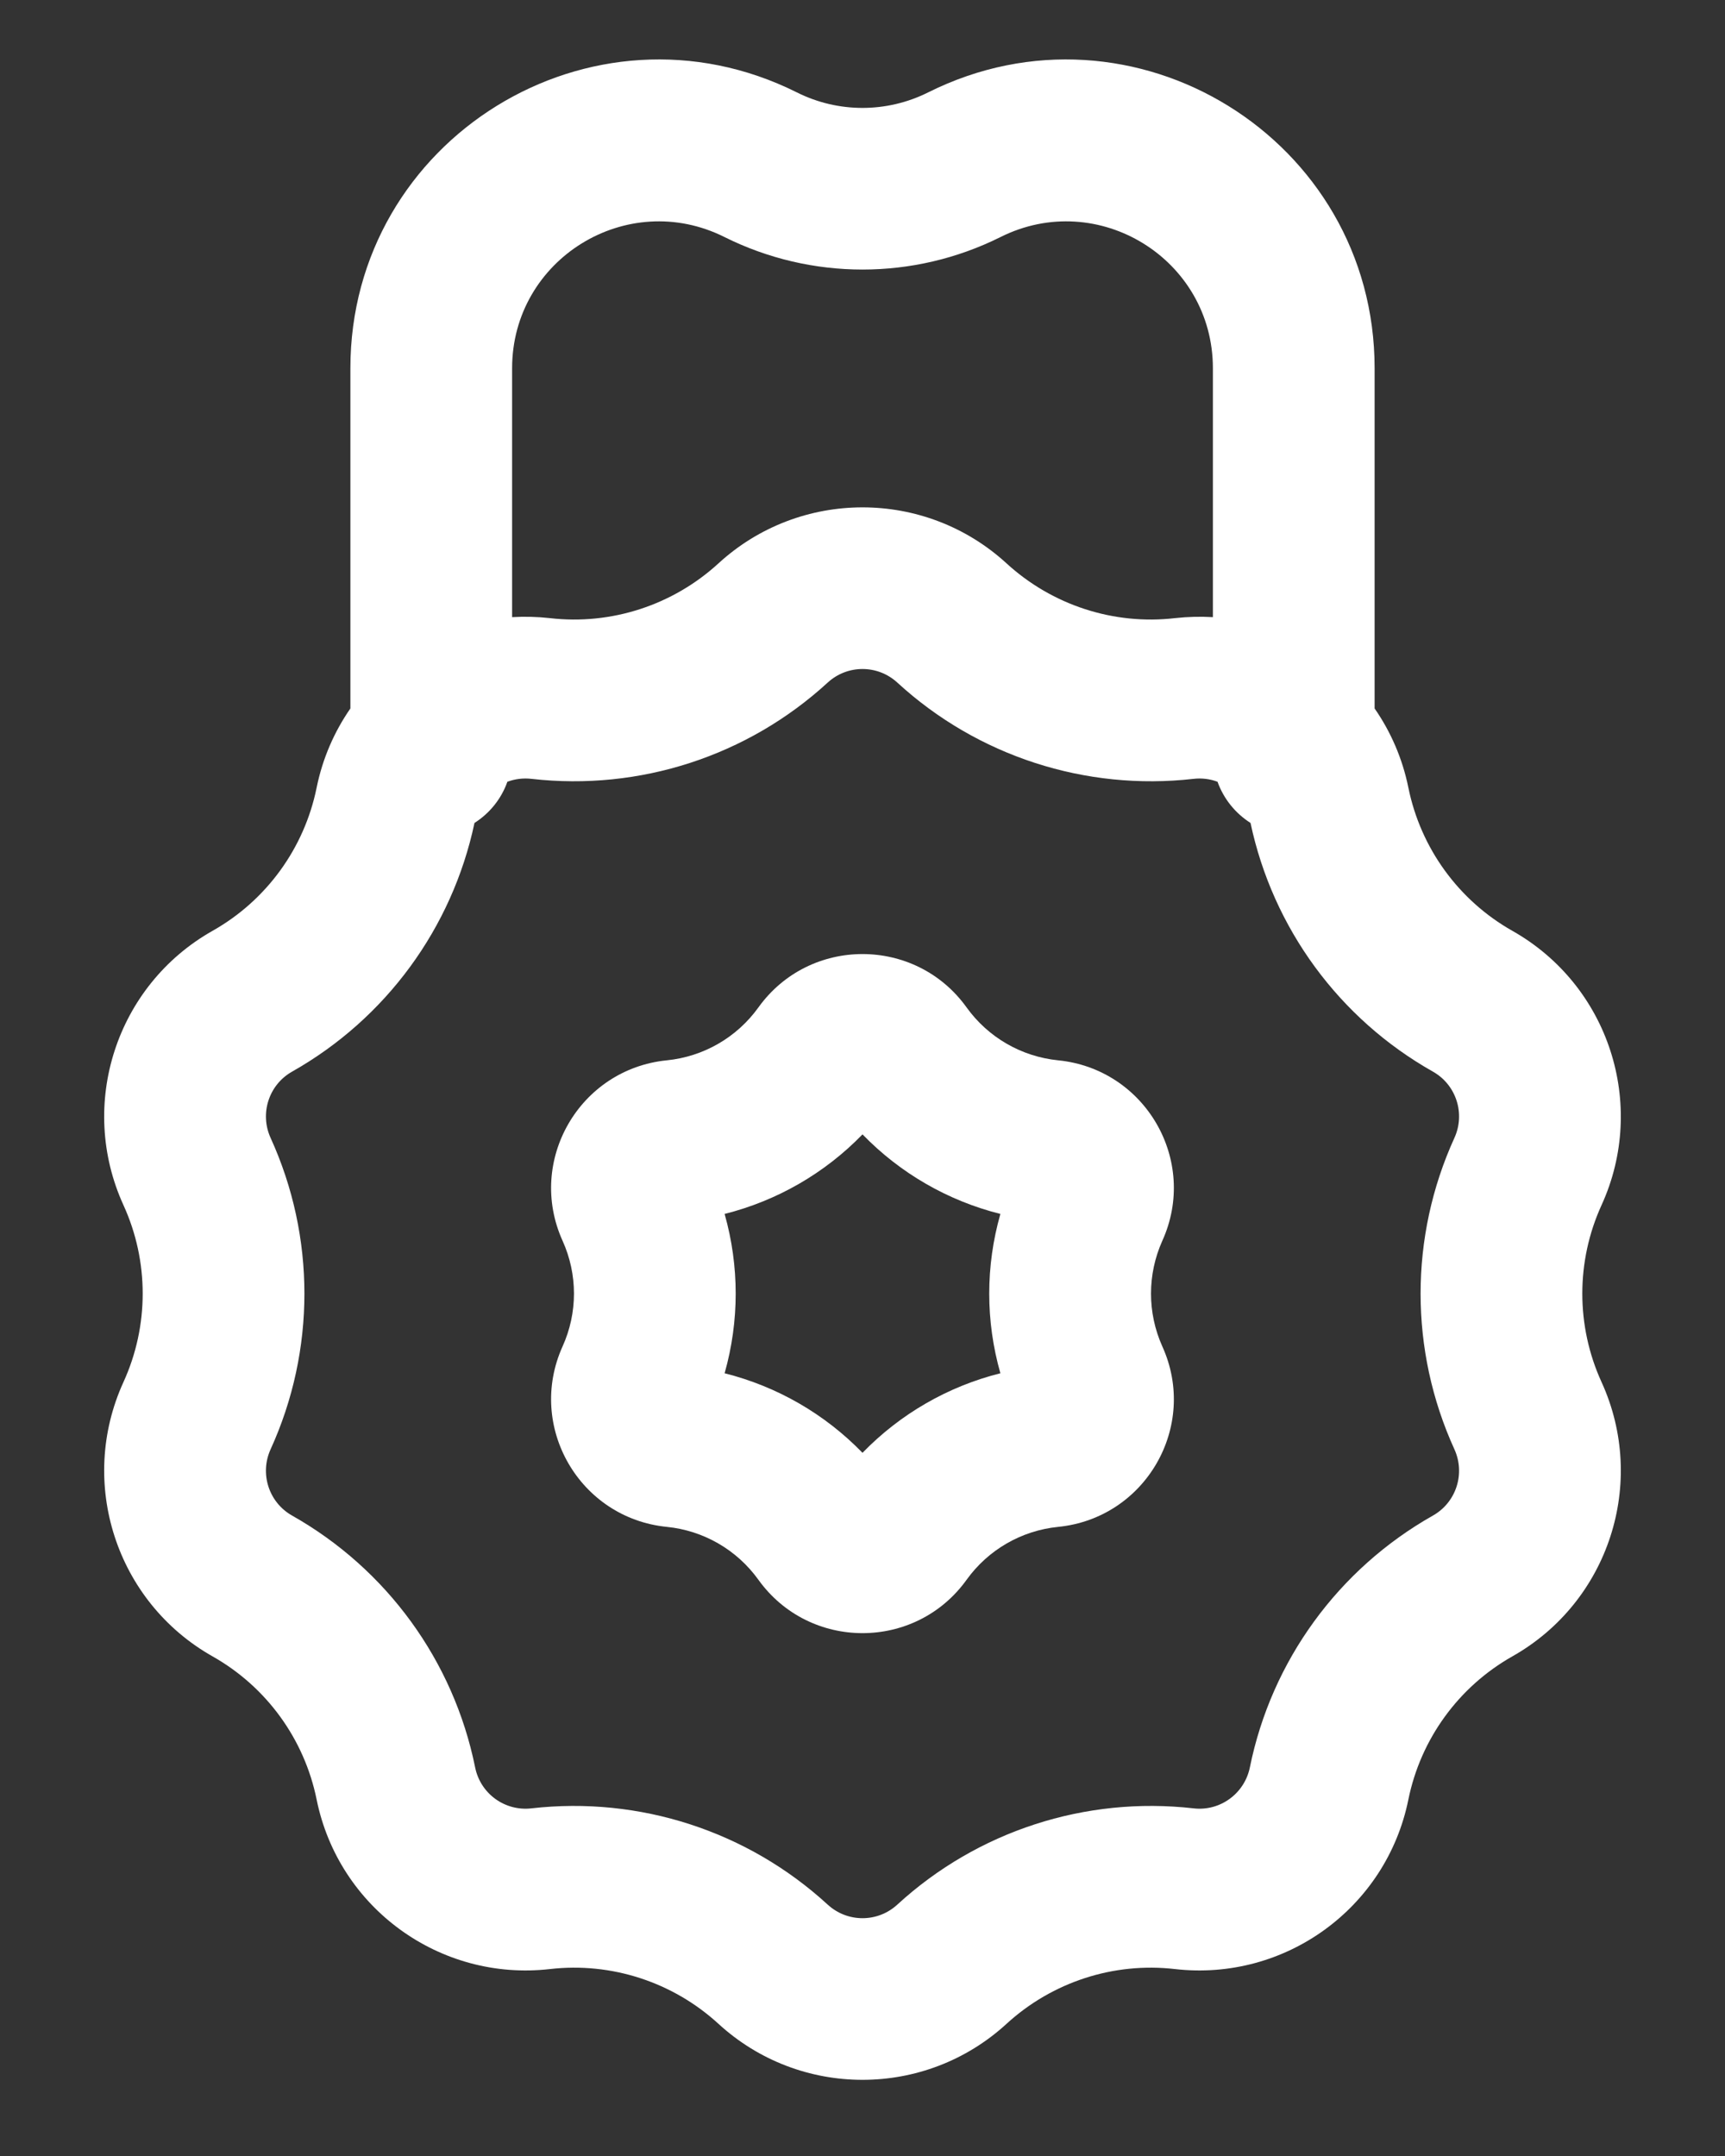 <svg width="16" height="20" viewBox="0 0 16 20" fill="none" xmlns="http://www.w3.org/2000/svg">
<rect x="0" y="0" width="16" height="20" fill="#333333" stroke="none"/>
<path fill-rule="evenodd" clip-rule="evenodd" d="M7.034 9.346C7.508 8.685 8.492 8.685 8.966 9.346C9.166 9.624 9.475 9.802 9.815 9.836C10.625 9.917 11.117 10.768 10.781 11.51C10.641 11.822 10.641 12.178 10.781 12.49C11.117 13.232 10.625 14.083 9.815 14.164C9.475 14.198 9.166 14.376 8.966 14.654C8.492 15.315 7.508 15.315 7.034 14.654C6.834 14.376 6.525 14.198 6.185 14.164C5.375 14.083 4.883 13.232 5.218 12.49C5.359 12.178 5.359 11.822 5.218 11.51C4.883 10.768 5.375 9.917 6.185 9.836C6.525 9.802 6.834 9.624 7.034 9.346ZM6.721 12.739C6.858 12.256 6.858 11.744 6.721 11.261C7.207 11.139 7.651 10.883 8 10.523C8.349 10.883 8.792 11.139 9.279 11.261C9.141 11.744 9.141 12.256 9.279 12.739C8.792 12.861 8.349 13.117 8 13.477C7.651 13.117 7.207 12.861 6.721 12.739Z" fill="white"/>
<path fill-rule="evenodd" clip-rule="evenodd" d="M3.25 3.416V6.572C3.101 6.787 2.992 7.035 2.937 7.306C2.823 7.868 2.471 8.353 1.971 8.635C1.078 9.14 0.719 10.245 1.145 11.179C1.383 11.7 1.383 12.3 1.145 12.821C0.719 13.755 1.078 14.86 1.971 15.365C2.471 15.647 2.823 16.132 2.937 16.694C3.141 17.7 4.081 18.382 5.1 18.266C5.67 18.2 6.24 18.386 6.663 18.773C7.419 19.467 8.581 19.467 9.337 18.773C9.76 18.386 10.33 18.2 10.899 18.266C11.919 18.382 12.859 17.7 13.063 16.694C13.177 16.132 13.529 15.647 14.028 15.365C14.922 14.86 15.281 13.755 14.855 12.821C14.617 12.3 14.617 11.7 14.855 11.179C15.281 10.245 14.922 9.14 14.028 8.635C13.529 8.353 13.177 7.868 13.063 7.306C13.008 7.035 12.899 6.787 12.75 6.572V3.416C12.75 1.289 10.511 -0.094 8.609 0.857C8.225 1.049 7.774 1.049 7.391 0.857C5.488 -0.094 3.25 1.289 3.25 3.416ZM6.72 2.199C5.815 1.746 4.75 2.404 4.75 3.416V5.725C4.865 5.718 4.982 5.721 5.1 5.734C5.67 5.8 6.24 5.614 6.663 5.227C7.419 4.533 8.581 4.533 9.337 5.227C9.76 5.614 10.33 5.8 10.899 5.734C11.018 5.721 11.135 5.718 11.25 5.725V3.416C11.25 2.404 10.185 1.746 9.28 2.199C8.474 2.601 7.526 2.601 6.72 2.199ZM4.706 7.252C4.65 7.411 4.541 7.545 4.401 7.634C4.194 8.61 3.578 9.45 2.709 9.941C2.493 10.063 2.407 10.33 2.51 10.556C2.928 11.473 2.928 12.527 2.51 13.444C2.407 13.67 2.493 13.937 2.709 14.059C3.587 14.555 4.207 15.407 4.407 16.395C4.456 16.639 4.683 16.804 4.93 16.775C5.932 16.661 6.934 16.986 7.677 17.668C7.86 17.836 8.14 17.836 8.323 17.668C9.066 16.986 10.068 16.661 11.07 16.775C11.316 16.804 11.543 16.639 11.593 16.395C11.793 15.407 12.413 14.555 13.291 14.059C13.507 13.937 13.593 13.67 13.49 13.444C13.072 12.527 13.072 11.473 13.49 10.556C13.593 10.33 13.507 10.063 13.291 9.941C12.421 9.45 11.806 8.61 11.599 7.634C11.459 7.545 11.35 7.411 11.293 7.252C11.224 7.226 11.148 7.216 11.07 7.225C10.068 7.339 9.066 7.014 8.323 6.332C8.14 6.164 7.86 6.164 7.677 6.332C6.934 7.014 5.932 7.339 4.93 7.225C4.852 7.216 4.776 7.226 4.706 7.252Z" fill="white"/>
</svg>
